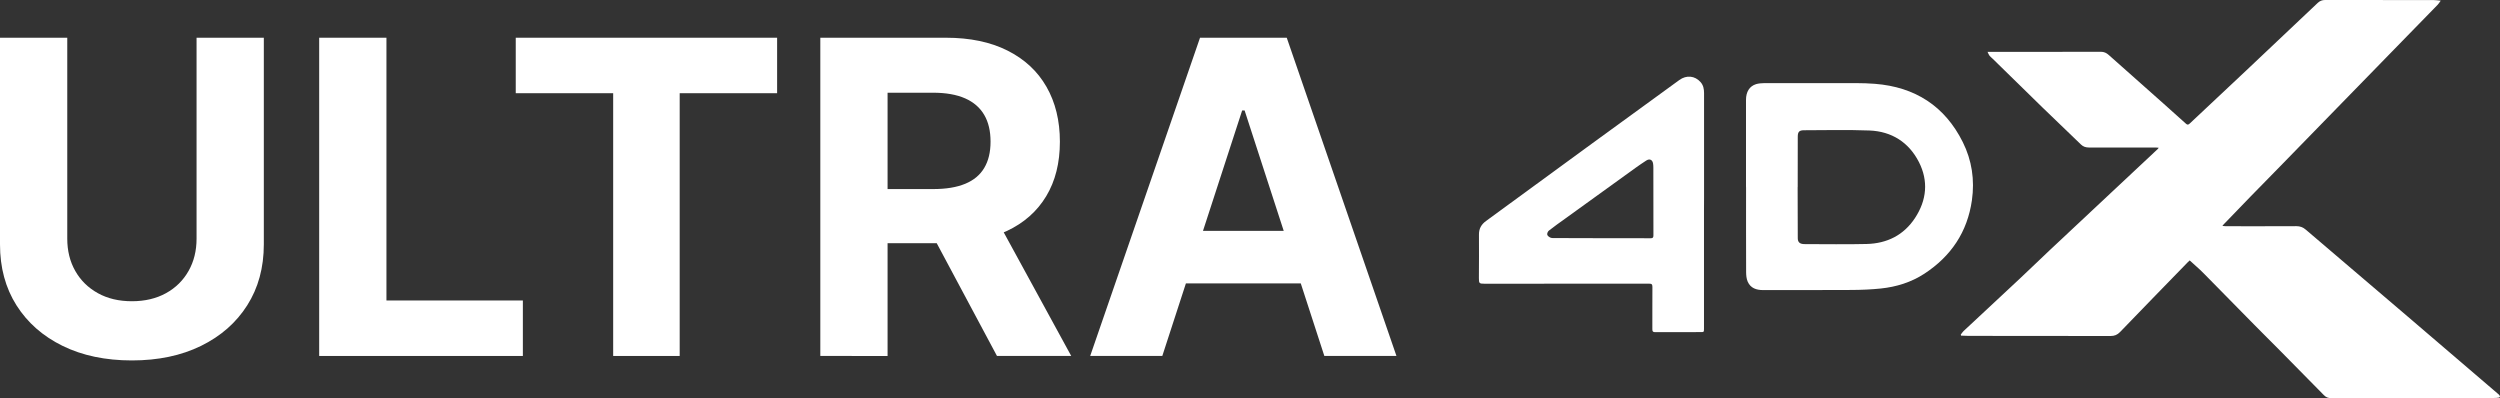 <?xml version="1.0" encoding="utf-8"?>
<!-- Generator: Adobe Illustrator 27.4.0, SVG Export Plug-In . SVG Version: 6.00 Build 0)  -->
<svg version="1.1" id="레이어_1" xmlns="http://www.w3.org/2000/svg" xmlns:xlink="http://www.w3.org/1999/xlink" x="0px"
	 y="0px" viewBox="0 0 396.95 63.23" style="enable-background:new 0 0 396.95 63.23;" xml:space="preserve">
<rect x="0" y="0" width="396.95" height="63.23" fill="#333333" stroke="none"/>
<style type="text/css">
	.st0{fill:#FFFFFF;}
</style>
<g>
	<g>
		<path class="st0" d="M352.87,35.87c0.22,0.02,0.38,0.05,0.54,0.05c3.74,0,7.47,0.01,11.21-0.01c0.59,0,1.05,0.17,1.5,0.56
			c5.35,4.58,10.72,9.13,16.08,13.71c4.82,4.11,9.62,8.23,14.43,12.35c0.09,0.07,0.18,0.15,0.24,0.24c0.13,0.18,0.1,0.34-0.13,0.37
			c-0.25,0.04-0.51,0.05-0.77,0.05c-5.52,0.01-11.04,0.01-16.55,0.02c-3.08,0-6.16,0-9.24,0.01c-0.48,0-0.86-0.13-1.18-0.47
			c-2.28-2.32-4.57-4.65-6.86-6.96c-1.42-1.44-2.86-2.85-4.27-4.29c-2.67-2.7-5.32-5.42-7.99-8.12c-0.69-0.7-1.44-1.33-2.2-2.03
			c-0.03,0.03-0.15,0.14-0.27,0.25c-3.6,3.7-7.21,7.4-10.79,11.12c-0.43,0.45-0.89,0.63-1.5,0.63c-7.51-0.02-15.03-0.01-22.54-0.02
			c-0.4,0-0.8-0.02-1.2-0.04c-0.02-0.05-0.03-0.11-0.05-0.16c0.14-0.18,0.26-0.39,0.43-0.55c3.02-2.83,6.06-5.64,9.08-8.47
			c1.56-1.46,3.09-2.95,4.64-4.41c3.26-3.06,6.52-6.11,9.78-9.16c2.46-2.3,4.92-4.61,7.38-6.91c0.03-0.03,0.05-0.07,0.12-0.17
			c-0.19-0.01-0.33-0.04-0.47-0.04c-3.54,0-7.07-0.01-10.61,0c-0.5,0-0.91-0.13-1.27-0.48c-2.04-1.98-4.11-3.94-6.15-5.92
			c-2.63-2.56-5.25-5.13-7.87-7.7c-0.16-0.16-0.35-0.3-0.49-0.47c-0.12-0.15-0.19-0.35-0.32-0.62c0.79,0,1.46,0,2.12,0
			c5.29,0,10.58,0.01,15.87-0.01c0.52,0,0.89,0.18,1.26,0.51c2.88,2.57,5.76,5.12,8.65,7.68c1.19,1.06,2.38,2.12,3.56,3.19
			c0.22,0.2,0.37,0.28,0.63,0.03c3-2.83,6.02-5.64,9.02-8.47c3.78-3.56,7.55-7.13,11.32-10.7C368.34,0.15,368.7,0,369.16,0
			c5.75,0.01,11.49,0.01,17.24,0.01c0.33,0,0.67,0.06,1.14,0.1c-0.21,0.28-0.33,0.48-0.48,0.64c-1.61,1.65-3.22,3.3-4.83,4.95
			c-4.29,4.4-8.58,8.8-12.87,13.2c-2.44,2.51-4.88,5.01-7.33,7.52c-1.58,1.62-3.17,3.23-4.75,4.85c-1.42,1.46-2.82,2.92-4.23,4.38
			C352.99,35.7,352.96,35.76,352.87,35.87z"/>
		<path class="st0" d="M277.23,29.6c0-4.58,0-9.17,0-13.75c0-1.27,0.56-2.17,1.6-2.49c0.4-0.12,0.84-0.15,1.26-0.16
			c3.89-0.01,7.78-0.01,11.68,0c1.98,0.01,3.97-0.05,5.94,0.11c6.35,0.5,11.09,3.53,13.94,9.25c1.45,2.9,1.91,6.02,1.45,9.24
			c-0.72,5.03-3.3,8.88-7.55,11.66c-2.12,1.38-4.45,2.09-6.92,2.35c-1.53,0.16-3.07,0.22-4.6,0.23c-4.69,0.03-9.38,0.01-14.07,0.02
			c-1.08,0-2-0.3-2.46-1.34c-0.2-0.46-0.25-1.02-0.25-1.53c-0.02-4.46-0.01-8.91-0.01-13.37C277.24,29.74,277.24,29.67,277.23,29.6
			C277.23,29.6,277.23,29.6,277.23,29.6z M285.44,29.7c0,0-0.01,0-0.01,0c0,0.21,0,0.43,0,0.64c0,2.5,0.01,4.99,0.02,7.49
			c0,0.59,0.3,0.88,0.89,0.92c0.09,0.01,0.17,0.01,0.26,0.01c3.26,0,6.53,0.06,9.79-0.02c3.22-0.08,5.88-1.39,7.68-4.13
			c1.86-2.83,2.15-5.88,0.61-8.89c-1.6-3.13-4.32-4.86-7.85-5c-3.46-0.13-6.92-0.05-10.39-0.04c-0.75,0-0.99,0.25-0.99,1.02
			C285.43,24.36,285.44,27.03,285.44,29.7z"/>
		<path class="st0" d="M270.56,33.4c0,6.25,0,12.49,0,18.74c0,0.59,0,0.59-0.57,0.59c-2.39,0-4.79,0-7.18,0.01
			c-0.36,0-0.45-0.11-0.45-0.46c0.01-2.24-0.01-4.49,0.01-6.73c0-0.42-0.13-0.51-0.53-0.51c-8.71,0.01-17.42,0.01-26.13,0.01
			c-0.84,0-0.89-0.06-0.89-0.9c0.01-2.3,0.03-4.6,0.01-6.9c-0.01-0.94,0.37-1.61,1.12-2.16c5.59-4.07,11.16-8.16,16.75-12.24
			c4.64-3.39,9.29-6.77,13.94-10.14c1.14-0.83,2.48-0.69,3.38,0.33c0.44,0.5,0.55,1.1,0.55,1.74c0,5.54,0,11.07,0,16.61
			C270.56,32.07,270.56,32.74,270.56,33.4z M254.34,37.82C254.34,37.82,254.34,37.82,254.34,37.82c2.58,0,5.16-0.01,7.74,0.01
			c0.36,0,0.45-0.11,0.45-0.46c-0.01-3.58-0.01-7.15-0.01-10.73c0-0.21-0.01-0.43-0.04-0.64c-0.09-0.64-0.55-0.86-1.1-0.5
			c-0.56,0.36-1.11,0.74-1.66,1.13c-3.74,2.69-7.48,5.39-11.21,8.09c-0.87,0.62-1.74,1.24-2.58,1.9c-0.17,0.13-0.3,0.45-0.26,0.64
			c0.04,0.19,0.3,0.38,0.51,0.47c0.21,0.09,0.47,0.07,0.72,0.07C249.37,37.82,251.85,37.82,254.34,37.82z"/>
	</g>
	<g>
		<path class="st0" d="M31.21,5.99h10.68V38.8c0,3.69-0.88,6.91-2.63,9.67c-1.75,2.76-4.2,4.91-7.34,6.45
			c-3.14,1.54-6.8,2.31-10.98,2.31c-4.19,0-7.86-0.77-11-2.31c-3.14-1.54-5.58-3.69-7.33-6.45C0.87,45.71,0,42.49,0,38.8V5.99h10.68
			v31.9c0,1.92,0.42,3.64,1.27,5.13c0.85,1.5,2.04,2.67,3.59,3.53c1.55,0.86,3.35,1.28,5.4,1.28c2.07,0,3.88-0.43,5.42-1.28
			c1.54-0.85,2.73-2.03,3.58-3.53c0.85-1.5,1.27-3.21,1.27-5.13V5.99z"/>
		<path class="st0" d="M50.68,56.52V5.99h10.68v41.72h21.66v8.81H50.68z"/>
		<path class="st0" d="M81.89,14.8V5.99h41.5v8.81h-15.47v41.72H97.36V14.8H81.89z"/>
		<path class="st0" d="M130.25,56.52V5.99h19.94c3.82,0,7.08,0.68,9.78,2.04c2.71,1.36,4.77,3.27,6.19,5.75
			c1.42,2.48,2.13,5.38,2.13,8.72c0,3.36-0.72,6.24-2.17,8.65s-3.54,4.26-6.28,5.54c-2.74,1.28-6.05,1.92-9.93,1.92h-13.35v-8.59
			h11.62c2.04,0,3.73-0.28,5.08-0.84c1.35-0.56,2.36-1.4,3.02-2.52c0.67-1.12,1-2.51,1-4.17c0-1.68-0.33-3.09-1-4.24
			c-0.67-1.15-1.68-2.03-3.03-2.63c-1.36-0.6-3.06-0.9-5.12-0.9h-7.2v41.8H130.25z M157.53,33.52l12.56,23H158.3l-12.29-23H157.53z"
			/>
		<path class="st0" d="M184.55,56.52H173.1l17.44-50.53h13.77l17.42,50.53h-11.45l-12.66-38.98h-0.39L184.55,56.52z M183.84,36.66
			h27.04V45h-27.04V36.66z"/>
	</g>
</g>
</svg>

